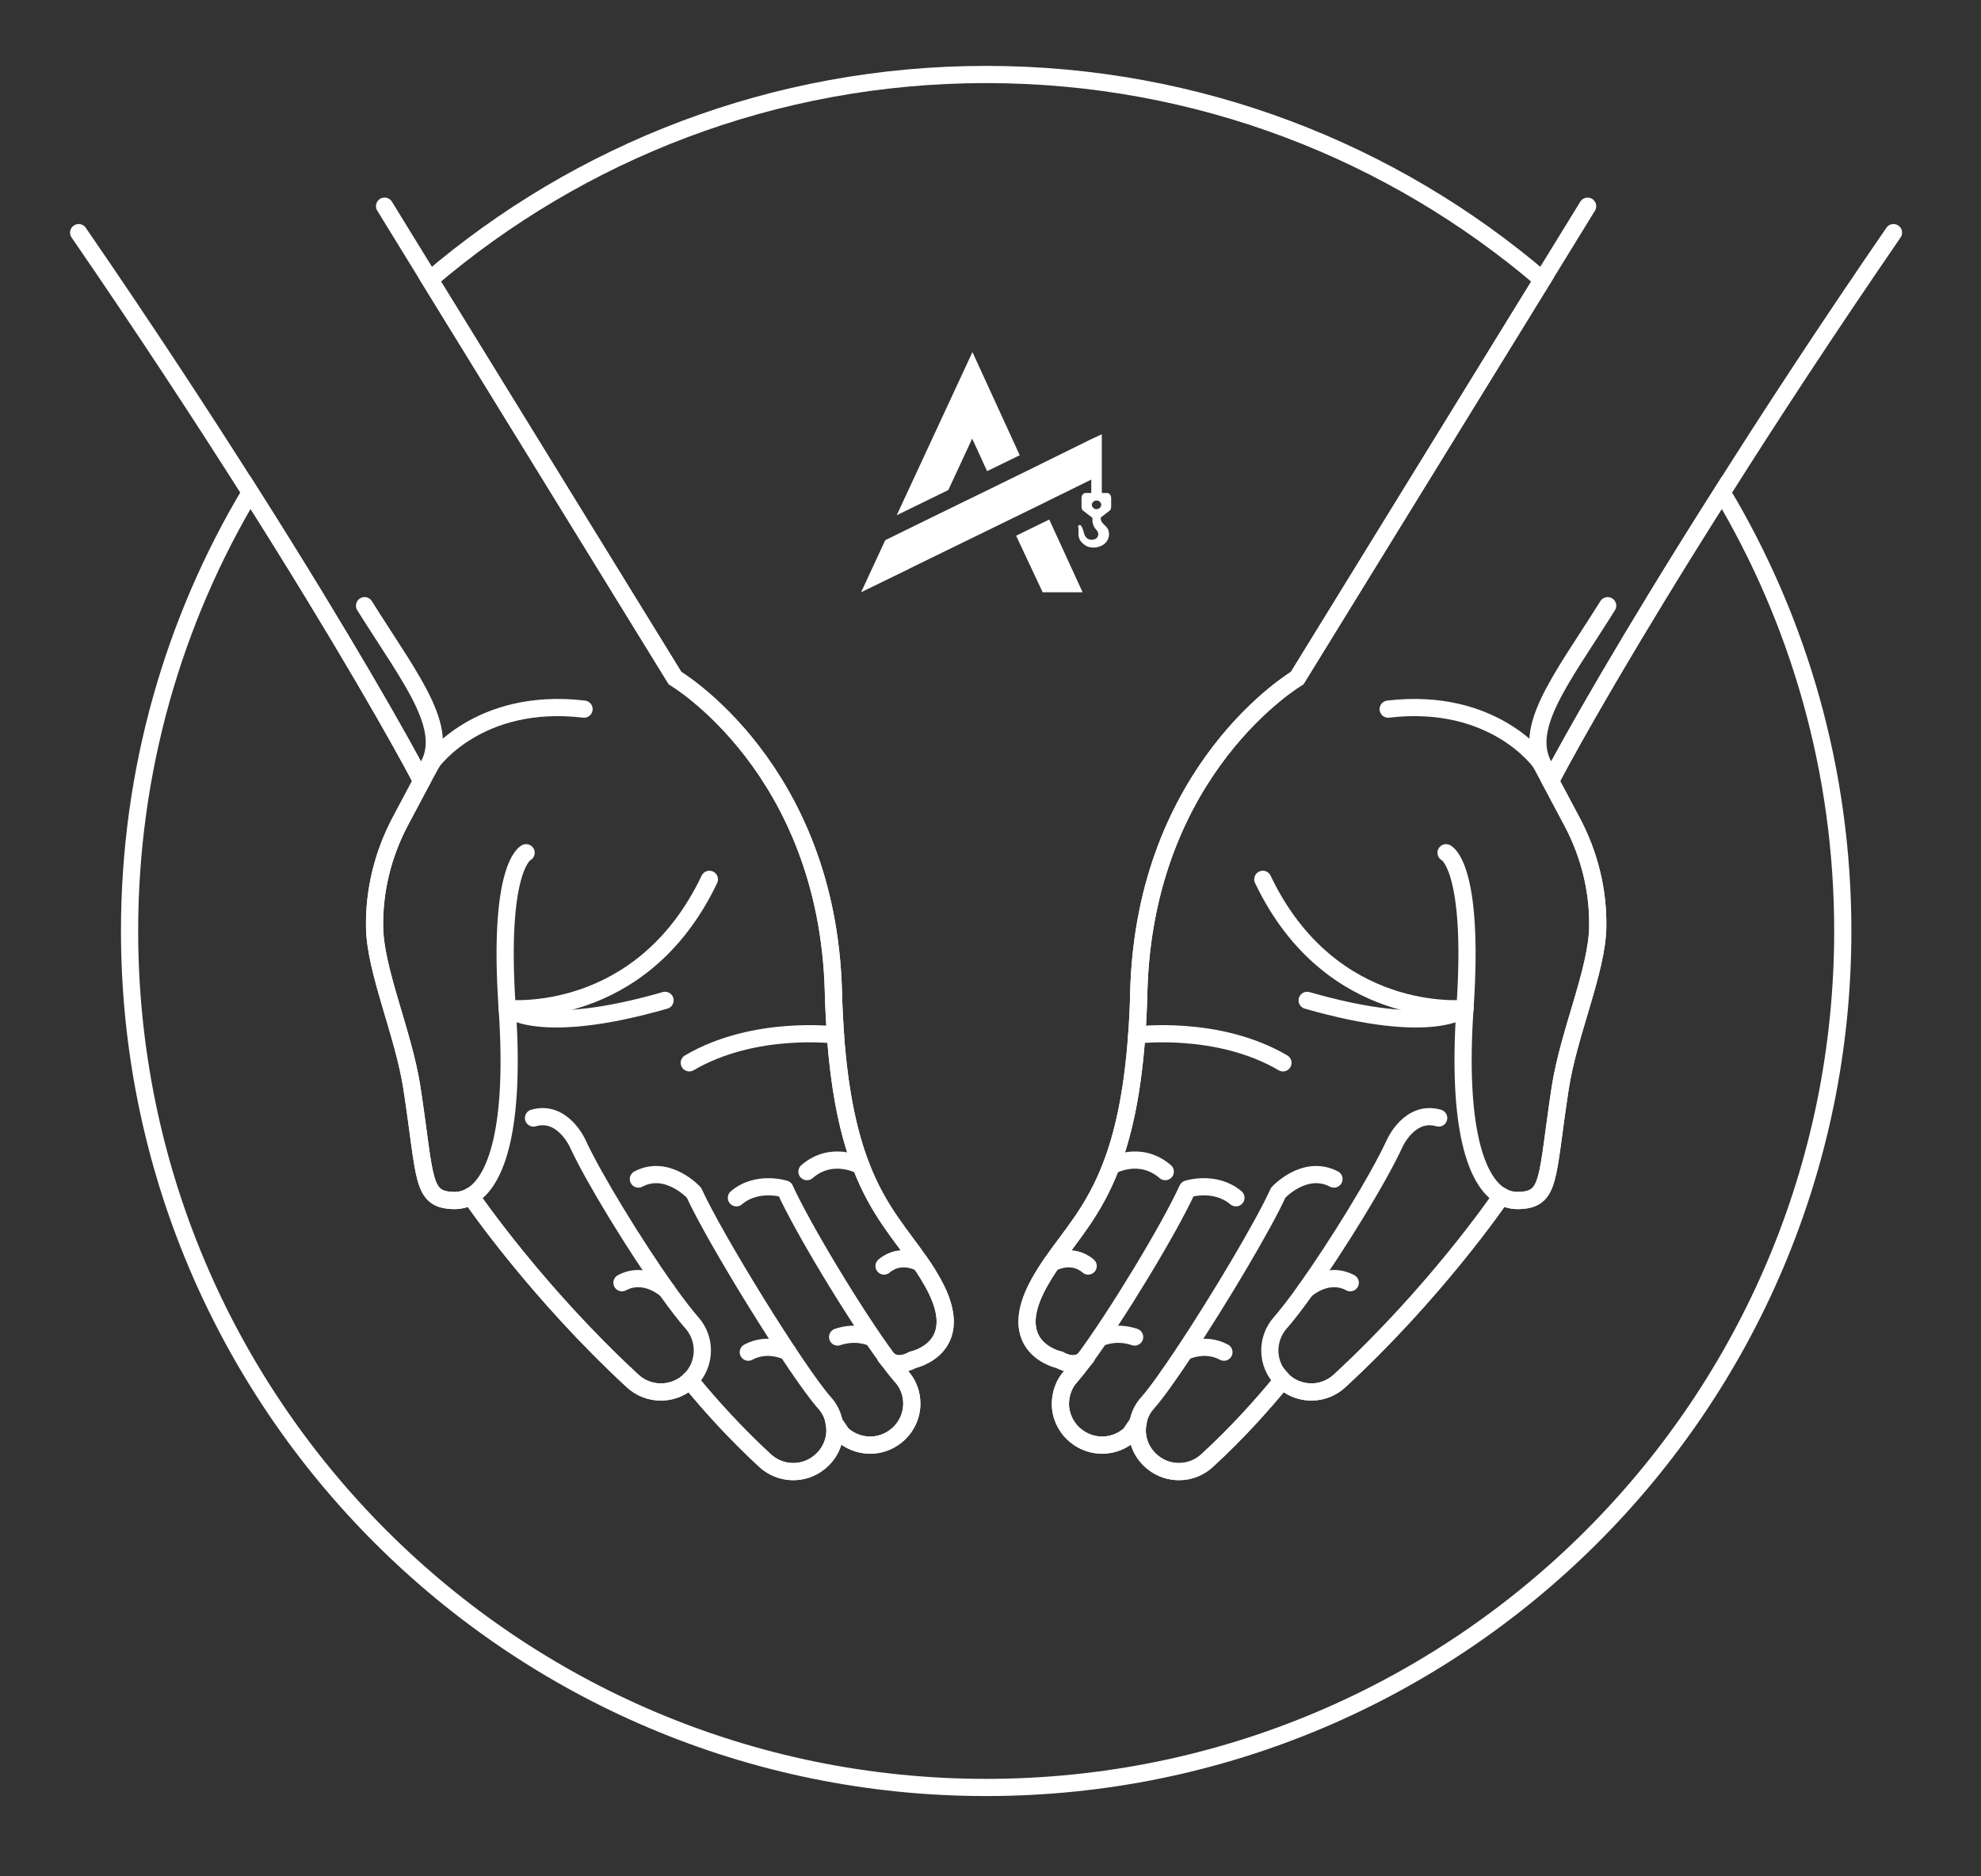 <?xml version="1.0" encoding="utf-8"?>
<!-- Generator: Adobe Illustrator 16.0.3, SVG Export Plug-In . SVG Version: 6.00 Build 0)  -->
<!DOCTYPE svg PUBLIC "-//W3C//DTD SVG 1.1//EN" "http://www.w3.org/Graphics/SVG/1.1/DTD/svg11.dtd">
<svg version="1.1" id="Layer_1" xmlns="http://www.w3.org/2000/svg" xmlns:xlink="http://www.w3.org/1999/xlink" x="0px" y="0px"
	 width="115.203px" height="109.122px" viewBox="0 0 115.203 109.122" enable-background="new 0 0 115.203 109.122"
	 xml:space="preserve">
<rect x="0" y="0" width="115.203" height="109.122" fill="#333333" stroke="none"/>
<g>
	<path fill="#FFFFFF" d="M64.388,28.676h-0.313v-3.417l-0.611,0.284v-0.001l-3.746,1.848l-1.892,0.927l-3.343,1.632l-3.001,1.471
		l-1.407,3.03l2.805-1.368v-0.005l5.823-2.843l1.898-0.927l0.283-0.142l2.577-1.269v0.78h-0.328c-0.133,0-0.239,0.132-0.239,0.294
		v0.51c0,0.078,0.023,0.147,0.067,0.201c0,0,0.554,0.436,0.569,0.441v0.147c0,0.211,0.093,0.417,0.25,0.578
		c0.054,0.049,0.088,0.138,0.088,0.226c0,0.108-0.044,0.221-0.181,0.279c-0.188,0.084-0.544,0.089-0.657-0.367
		c-0.113-0.446-0.216-0.466-0.28-0.437c-0.098,0.04-0.014,0.118-0.029,0.402c-0.024,0.334,0.064,0.549,0.407,0.78
		c0.393,0.26,1.271,0.113,1.363-0.574c0.023-0.24-0.054-0.407-0.177-0.539c-0.127-0.127-0.3-0.245-0.3-0.451v-0.064
		c0.006,0,0.545-0.421,0.545-0.421c0.034-0.054,0.059-0.123,0.059-0.201v-0.51C64.618,28.808,64.51,28.676,64.388,28.676
		 M63.771,29.617c-0.152,0-0.275-0.118-0.275-0.25c0-0.137,0.123-0.255,0.275-0.255c0.146,0,0.27,0.118,0.27,0.255
		C64.04,29.499,63.917,29.617,63.771,29.617"/>
	<polygon fill="#FFFFFF" points="56.536,25.513 57.404,27.405 59.301,26.479 56.551,20.478 52.148,29.969 55.149,28.503 	"/>
	<polygon fill="#FFFFFF" points="59.091,31.16 60.635,34.45 62.958,34.45 61.017,30.219 	"/>
</g>
<path fill="none" stroke="#FFFFFF" stroke-linecap="round" stroke-linejoin="round" stroke-miterlimit="10" d="M68.886,78.628
	c0,0,1.139-0.598,2.29,0.023"/>
<path fill="none" stroke="#FFFFFF" stroke-linecap="round" stroke-linejoin="round" stroke-miterlimit="10" d="M64.025,77.799
	c0,0,0.85-0.407,1.958-0.029"/>
<path fill="none" stroke="#FFFFFF" stroke-linecap="round" stroke-linejoin="round" stroke-miterlimit="10" d="M64.619,67.82
	c0,0,1.651-0.96,3.146,0.33"/>
<path fill="none" stroke="#FFFFFF" stroke-linecap="round" stroke-linejoin="round" stroke-miterlimit="10" d="M110.114,13.531
	c-3.89,5.66-7.21,10.74-9.97,15.11c-5.46,8.6-8.77,14.48-9.979,16.79"/>
<path fill="none" stroke="#FFFFFF" stroke-linecap="round" stroke-linejoin="round" stroke-miterlimit="10" d="M63.194,78.921
	c-0.04,0.061-0.08,0.101-0.13,0.141c-0.58,0.569-1.439,0.04-1.439,0.04s-3.311-0.67-1.19-4.48c0.23-0.41,0.47-0.79,0.72-1.15
	c1.141-1.649,2.45-3.02,3.46-5.649c0.69-1.79,1.24-4.16,1.49-7.61v-0.01c0.061-0.79,0.101-1.63,0.12-2.53
	c0.351-13,9.21-18.229,9.21-18.229l14.26-23.17l2.631-4.28"/>
<path fill="none" stroke="#FFFFFF" stroke-linecap="round" stroke-linejoin="round" stroke-miterlimit="10" d="M89.575,44.331
	c0.189,0.35,0.39,0.72,0.59,1.1c0.42,0.79,0.87,1.63,1.27,2.39c1,1.89,1.521,3.99,1.48,6.13c-0.051,2.53-1.69,6.149-2.181,9.33
	c-0.819,5.35-0.529,6.52-2.47,6.55c-0.33,0-0.65-0.08-0.95-0.25c-1.489-0.86-2.59-4.02-2.12-10.93c0.57-8.32-1.1-9.05-1.1-9.05"/>
<path fill="none" stroke="#FFFFFF" stroke-linecap="round" stroke-linejoin="round" stroke-miterlimit="10" d="M83.665,65.031
	c-1.681-0.49-2.551,1.46-2.551,1.46c-0.939,2.05-3.38,6.01-5.199,8.56c-0.57,0.8-1.08,1.46-1.46,1.891
	c-0.41,0.47-0.61,1.04-0.61,1.609c0,0.63,0.25,1.271,0.74,1.73c0.05,0.06,0.1,0.1,0.16,0.149c0.93,0.75,2.27,0.71,3.149-0.1
	c5.561-5.13,9.22-10.46,9.42-10.75v-0.01"/>
<path fill="none" stroke="#FFFFFF" stroke-linecap="round" stroke-linejoin="round" stroke-miterlimit="10" d="M77.575,68.581
	c-1.7-0.89-3.24,0.79-3.24,0.79c-0.851,1.89-3.431,6.21-5.45,9.26c-0.88,1.32-1.65,2.41-2.13,2.95c-0.32,0.35-0.51,0.76-0.58,1.18
	c-0.03,0.16-0.04,0.311-0.04,0.46c0.01,0.69,0.32,1.37,0.91,1.841c0.92,0.75,2.27,0.71,3.149-0.101c1.721-1.58,3.181-3.2,4.391-4.68
	"/>
<path fill="none" stroke="#FFFFFF" stroke-linecap="round" stroke-linejoin="round" stroke-miterlimit="10" d="M71.875,69.671
	c-1.221-1.029-2.82-0.51-2.82-0.51c-1.06,2.33-4.14,7.4-5.99,9.9c-0.3,0.399-0.56,0.729-0.779,0.979
	c-0.431,0.46-0.62,1.061-0.62,1.641c0.01,0.68,0.319,1.369,0.91,1.84c0.93,0.75,2.27,0.71,3.149-0.101l0.45-0.66"/>
<path fill="none" stroke="#FFFFFF" stroke-linecap="round" stroke-linejoin="round" stroke-miterlimit="10" d="M73.438,51.148
	c3.968,8.331,11.758,7.505,11.758,7.505"/>
<path fill="none" stroke="#FFFFFF" stroke-linecap="round" stroke-linejoin="round" stroke-miterlimit="10" d="M66.102,60.204
	c0,0,4.724-0.607,8.507,1.617"/>
<path fill="none" stroke="#FFFFFF" stroke-linecap="round" stroke-linejoin="round" stroke-miterlimit="10" d="M85.196,58.653
	c0,0-1.813,1.649-9.18-0.465"/>
<path fill="none" stroke="#FFFFFF" stroke-linecap="round" stroke-linejoin="round" stroke-miterlimit="10" d="M89.571,44.335
	c0,0-2.682-3.814-8.843-3.088"/>
<path fill="none" stroke="#FFFFFF" stroke-linecap="round" stroke-linejoin="round" stroke-miterlimit="10" d="M75.916,75.047
	c0,0,1.237-1.165,2.607-0.435"/>
<path fill="none" stroke="#FFFFFF" stroke-linecap="round" stroke-linejoin="round" stroke-miterlimit="10" d="M61.157,73.474
	c0,0,1.133-0.675,2.125,0.167"/>
<path fill="none" stroke="#FFFFFF" stroke-linecap="round" stroke-linejoin="round" stroke-miterlimit="10" d="M93.492,35.231
	c-2.767,4.423-5.279,7.417-3.415,9.756"/>
<path fill="none" stroke="#FFFFFF" stroke-linecap="round" stroke-linejoin="round" stroke-miterlimit="10" d="M45.807,78.628
	c0,0-1.139-0.598-2.29,0.023"/>
<path fill="none" stroke="#FFFFFF" stroke-linecap="round" stroke-linejoin="round" stroke-miterlimit="10" d="M50.668,77.799
	c0,0-0.85-0.407-1.958-0.029"/>
<path fill="none" stroke="#FFFFFF" stroke-linecap="round" stroke-linejoin="round" stroke-miterlimit="10" d="M50.074,67.82
	c0,0-1.651-0.96-3.146,0.33"/>
<path fill="none" stroke="#FFFFFF" stroke-linecap="round" stroke-linejoin="round" stroke-miterlimit="10" d="M4.575,13.531
	c3.89,5.66,7.21,10.74,9.98,15.11c5.45,8.6,8.76,14.48,9.97,16.79"/>
<path fill="none" stroke="#FFFFFF" stroke-linecap="round" stroke-linejoin="round" stroke-miterlimit="10" d="M22.365,11.991
	l2.63,4.28l14.26,23.17c0,0,8.86,5.23,9.21,18.23c0.02,0.9,0.07,1.74,0.12,2.53v0.01c0.25,3.45,0.8,5.82,1.49,7.61
	c1.01,2.63,2.33,4,3.46,5.649c0.26,0.36,0.49,0.74,0.72,1.15c2.13,3.81-1.19,4.479-1.19,4.479s-0.85,0.53-1.44-0.039
	c-0.04-0.04-0.09-0.08-0.13-0.141"/>
<path fill="none" stroke="#FFFFFF" stroke-linecap="round" stroke-linejoin="round" stroke-miterlimit="10" d="M30.595,49.601
	c0,0-1.67,0.73-1.1,9.05c0.48,6.92-0.62,10.069-2.12,10.93c-0.3,0.17-0.62,0.25-0.95,0.25c-1.94-0.03-1.65-1.2-2.47-6.55
	c-0.49-3.181-2.13-6.8-2.17-9.33c-0.04-2.14,0.48-4.24,1.47-6.13c0.4-0.76,0.85-1.6,1.27-2.39c0.21-0.38,0.41-0.75,0.6-1.1"/>
<path fill="none" stroke="#FFFFFF" stroke-linecap="round" stroke-linejoin="round" stroke-miterlimit="10" d="M31.025,65.031
	c1.68-0.49,2.56,1.46,2.56,1.46c0.94,2.05,3.38,6.01,5.19,8.56c0.57,0.8,1.08,1.46,1.46,1.891c0.41,0.47,0.61,1.04,0.61,1.609
	c0,0.63-0.25,1.271-0.73,1.74c-0.05,0.05-0.1,0.09-0.16,0.14c-0.93,0.75-2.28,0.71-3.16-0.1c-5.55-5.13-9.22-10.46-9.42-10.75v-0.01
	"/>
<path fill="none" stroke="#FFFFFF" stroke-linecap="round" stroke-linejoin="round" stroke-miterlimit="10" d="M40.104,80.281
	l0.01,0.01c1.21,1.48,2.67,3.09,4.38,4.67c0.89,0.811,2.23,0.851,3.15,0.101c0.59-0.471,0.9-1.15,0.91-1.841
	c0-0.149-0.01-0.3-0.04-0.46c-0.07-0.42-0.26-0.83-0.58-1.18c-1.59-1.8-6.35-9.51-7.58-12.21c0,0-1.54-1.68-3.23-0.79"/>
<path fill="none" stroke="#FFFFFF" stroke-linecap="round" stroke-linejoin="round" stroke-miterlimit="10" d="M48.515,82.761
	l0.45,0.66c0.89,0.811,2.23,0.851,3.15,0.101c0.59-0.471,0.9-1.16,0.91-1.84c0.01-0.58-0.19-1.181-0.62-1.641
	c-0.22-0.25-0.48-0.58-0.78-0.979c-1.85-2.5-4.92-7.57-5.98-9.9c0,0-1.61-0.52-2.82,0.51"/>
<path fill="none" stroke="#FFFFFF" stroke-linecap="round" stroke-linejoin="round" stroke-miterlimit="10" d="M41.254,51.148
	c-3.968,8.331-11.758,7.505-11.758,7.505"/>
<path fill="none" stroke="#FFFFFF" stroke-linecap="round" stroke-linejoin="round" stroke-miterlimit="10" d="M48.592,60.204
	c0,0-4.724-0.607-8.507,1.617"/>
<path fill="none" stroke="#FFFFFF" stroke-linecap="round" stroke-linejoin="round" stroke-miterlimit="10" d="M29.496,58.653
	c0,0,1.814,1.649,9.18-0.465"/>
<path fill="none" stroke="#FFFFFF" stroke-linecap="round" stroke-linejoin="round" stroke-miterlimit="10" d="M25.121,44.335
	c0,0,2.682-3.814,8.843-3.088"/>
<path fill="none" stroke="#FFFFFF" stroke-linecap="round" stroke-linejoin="round" stroke-miterlimit="10" d="M38.777,75.047
	c0,0-1.237-1.165-2.607-0.435"/>
<path fill="none" stroke="#FFFFFF" stroke-linecap="round" stroke-linejoin="round" stroke-miterlimit="10" d="M53.536,73.474
	c0,0-1.133-0.675-2.125,0.167"/>
<path fill="none" stroke="#FFFFFF" stroke-linecap="round" stroke-linejoin="round" stroke-miterlimit="10" d="M21.201,35.231
	c2.767,4.423,5.279,7.417,3.415,9.756"/>
<path fill="none" stroke="#FFFFFF" stroke-miterlimit="10" d="M107.165,54.151c0,27.51-22.311,49.819-49.82,49.819
	s-49.81-22.31-49.81-49.819c0-9.32,2.56-18.05,7.02-25.51c5.45,8.6,8.76,14.48,9.97,16.79c-0.42,0.79-0.87,1.63-1.27,2.39
	c-0.99,1.89-1.51,3.99-1.47,6.13c0.04,2.53,1.68,6.15,2.17,9.33c0.82,5.35,0.53,6.52,2.47,6.55c0.33,0,0.65-0.08,0.95-0.25
	c0.2,0.29,3.87,5.62,9.42,10.75c0.88,0.81,2.23,0.85,3.16,0.1c0.06-0.05,0.11-0.09,0.16-0.14c1.21,1.48,2.67,3.09,4.38,4.67
	c0.89,0.811,2.23,0.851,3.15,0.101c0.59-0.471,0.9-1.15,0.91-1.841c0-0.149-0.01-0.3-0.04-0.46l0.45,0.66
	c0.89,0.811,2.23,0.851,3.15,0.101c0.59-0.471,0.9-1.16,0.91-1.841c0.01-0.579-0.19-1.18-0.62-1.64c-0.22-0.25-0.48-0.58-0.78-0.979
	c0.59,0.569,1.44,0.04,1.44,0.04s3.32-0.671,1.19-4.48c-0.23-0.41-0.46-0.79-0.72-1.15c-1.13-1.649-2.45-3.02-3.46-5.649
	c-0.69-1.79-1.24-4.16-1.49-7.61v-0.01c-0.05-0.79-0.1-1.63-0.12-2.53c-0.35-13-9.21-18.23-9.21-18.23l-14.26-23.17
	c8.7-7.44,20.01-11.94,32.35-11.94s23.64,4.49,32.35,11.94l-14.26,23.17c0,0-8.859,5.23-9.21,18.23c-0.02,0.9-0.06,1.74-0.12,2.53
	v0.01c-0.25,3.45-0.8,5.82-1.49,7.61c-1.01,2.63-2.319,4-3.46,5.649c-0.25,0.36-0.489,0.74-0.72,1.15
	c-2.12,3.81,1.19,4.48,1.19,4.48s0.859,0.529,1.439-0.04c-0.3,0.399-0.56,0.729-0.779,0.979c-0.431,0.46-0.62,1.061-0.62,1.64
	c0.01,0.681,0.319,1.37,0.91,1.841c0.93,0.75,2.27,0.71,3.149-0.101l0.45-0.66c-0.03,0.16-0.04,0.311-0.04,0.46
	c0.01,0.69,0.32,1.37,0.91,1.841c0.92,0.75,2.27,0.71,3.149-0.101c1.721-1.58,3.181-3.2,4.391-4.68c0.05,0.06,0.1,0.1,0.16,0.149
	c0.93,0.75,2.27,0.71,3.149-0.1c5.561-5.13,9.22-10.46,9.42-10.75c0.3,0.17,0.62,0.25,0.95,0.25c1.94-0.03,1.65-1.2,2.47-6.55
	c0.49-3.18,2.13-6.8,2.181-9.33c0.04-2.14-0.48-4.24-1.48-6.13c-0.399-0.76-0.85-1.6-1.27-2.39c1.21-2.31,4.52-8.19,9.979-16.79
	C104.604,36.101,107.165,44.831,107.165,54.151z"/>
</svg>
